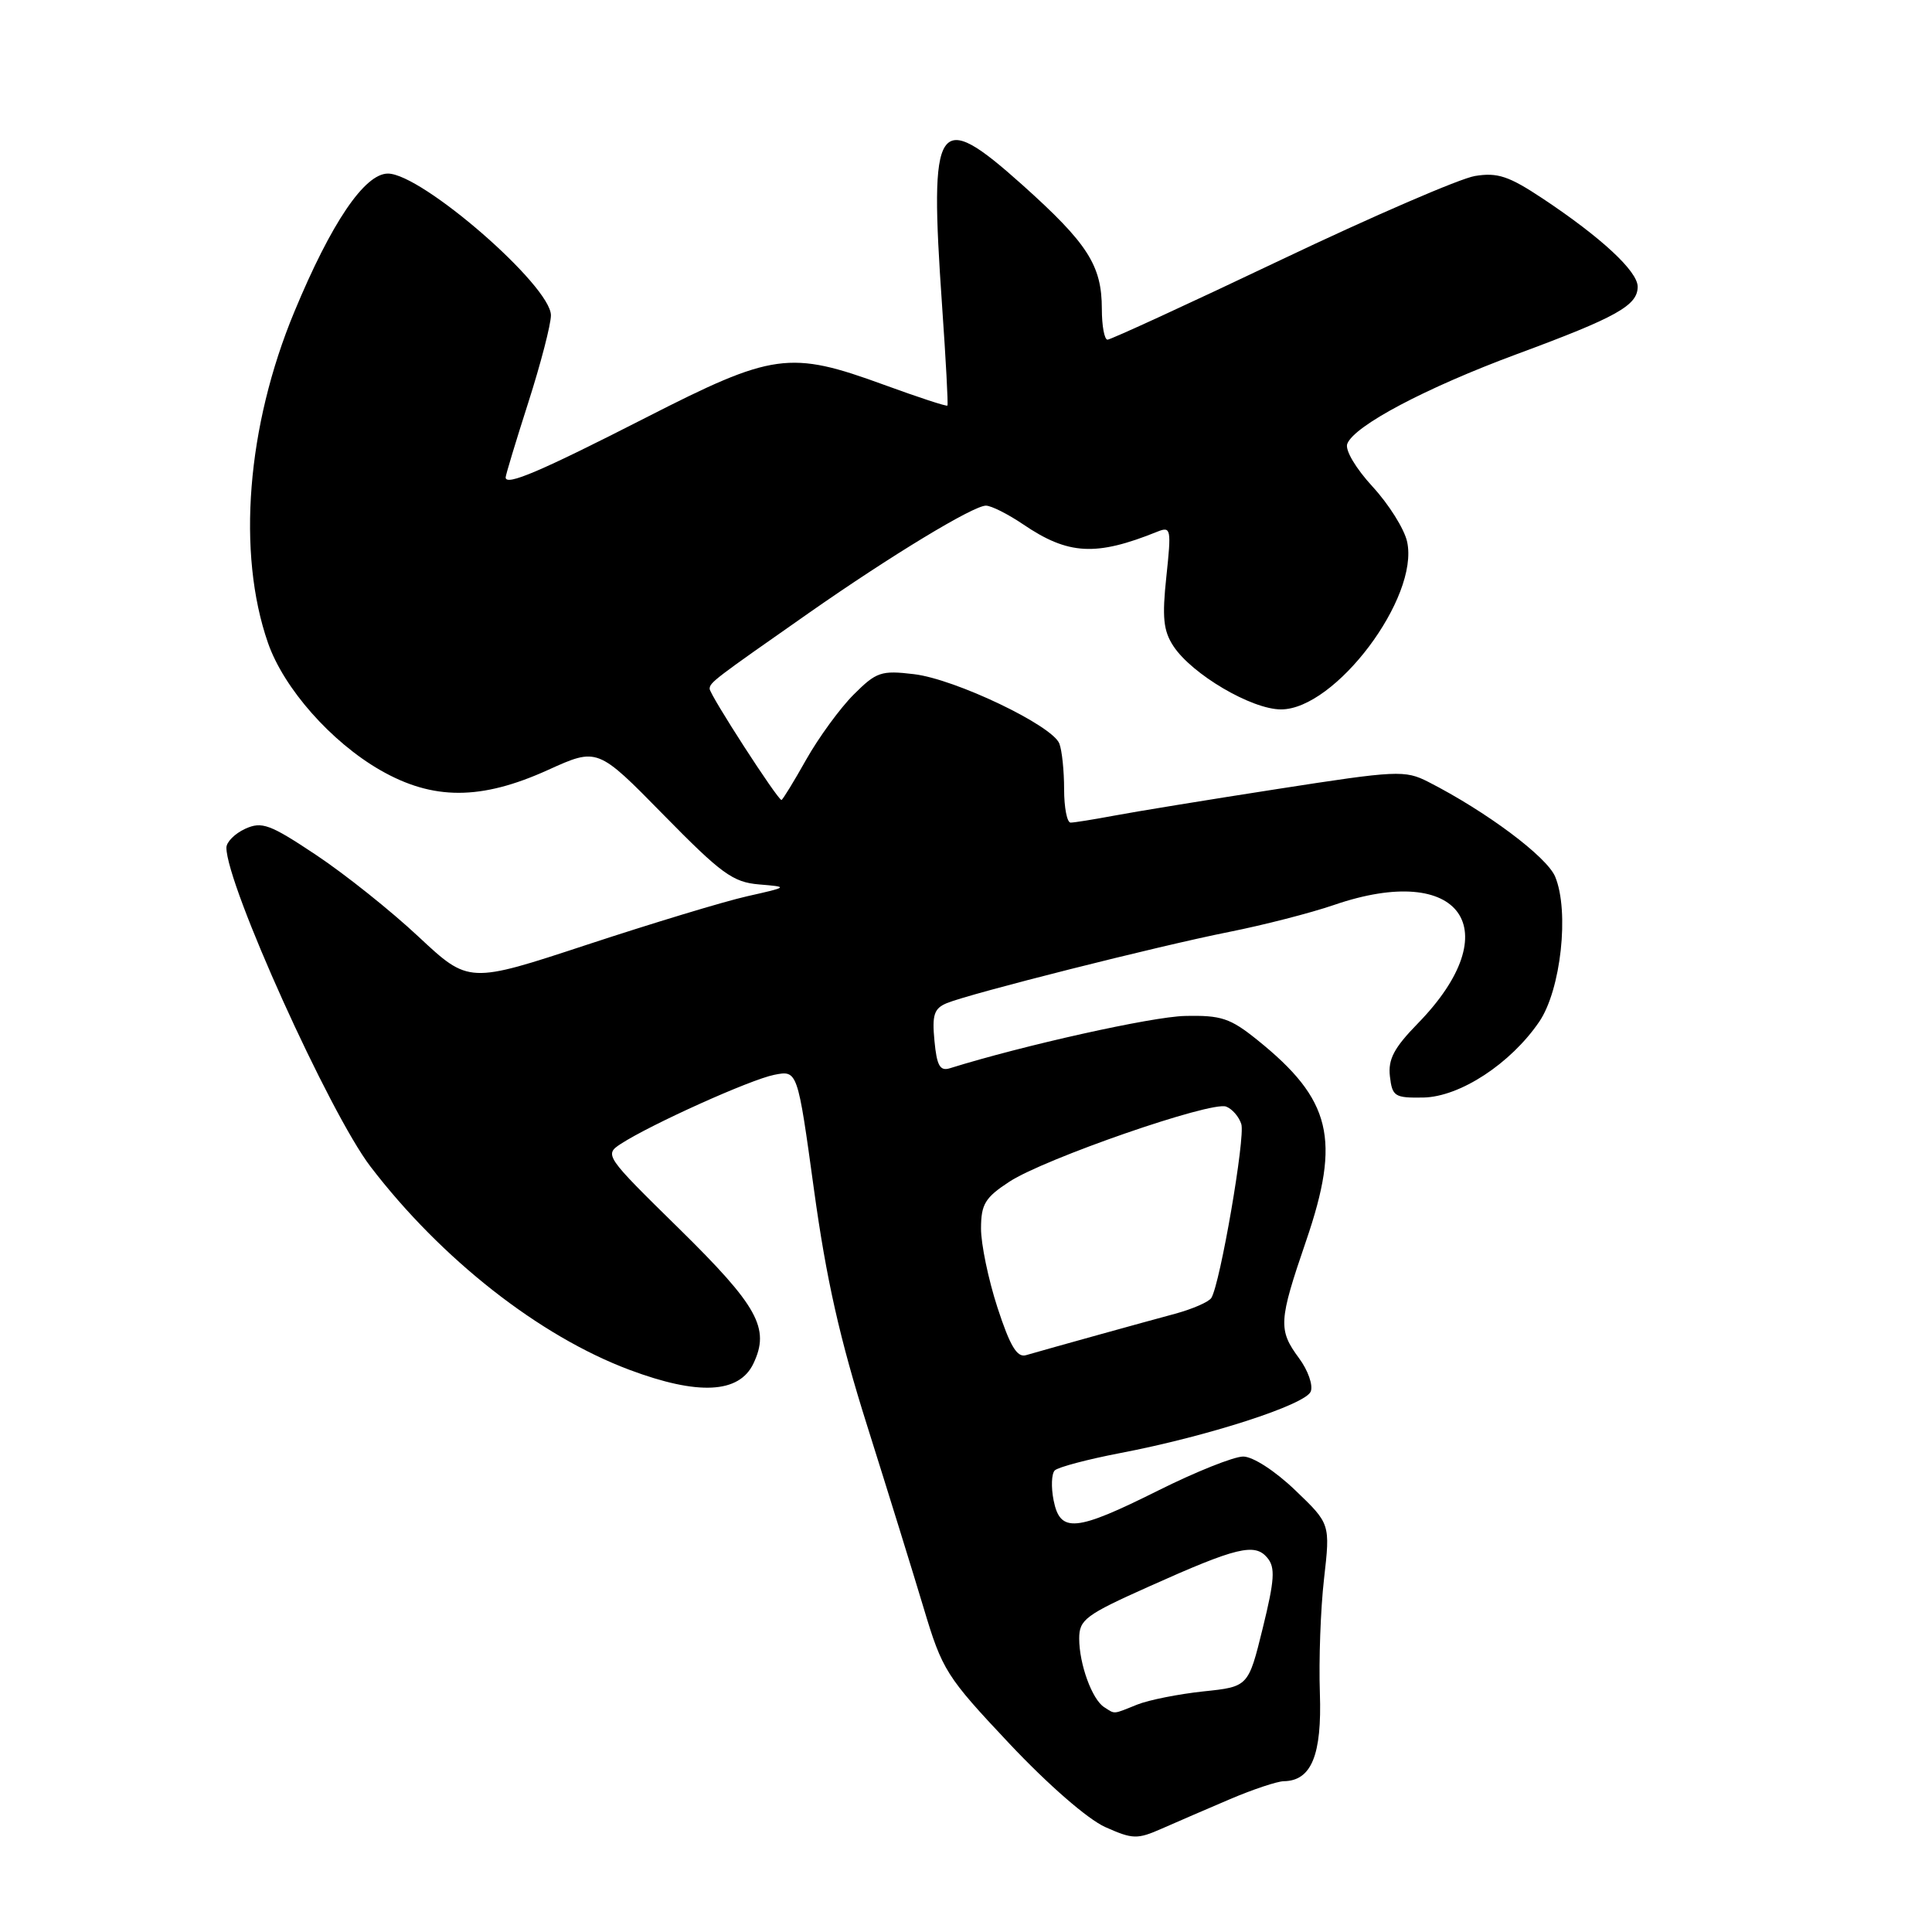 <?xml version="1.0" encoding="UTF-8" standalone="no"?>
<!DOCTYPE svg PUBLIC "-//W3C//DTD SVG 1.1//EN" "http://www.w3.org/Graphics/SVG/1.1/DTD/svg11.dtd" >
<svg xmlns="http://www.w3.org/2000/svg" xmlns:xlink="http://www.w3.org/1999/xlink" version="1.1" viewBox="0 0 256 256">
 <g >
 <path fill="currentColor"
d=" M 163.00 238.39 C 166.03 237.10 169.22 236.04 170.10 236.02 C 173.78 235.97 175.17 232.55 174.89 224.33 C 174.74 220.02 174.98 213.22 175.44 209.21 C 176.27 201.91 176.27 201.91 171.62 197.46 C 168.94 194.89 166.01 193.00 164.73 193.00 C 163.49 193.00 158.44 195.02 153.49 197.49 C 142.52 202.97 140.48 203.16 139.61 198.81 C 139.26 197.06 139.33 195.27 139.76 194.84 C 140.19 194.41 144.07 193.38 148.38 192.55 C 160.01 190.33 173.01 186.13 173.68 184.38 C 174.01 183.54 173.31 181.56 172.13 179.97 C 169.35 176.21 169.42 175.06 173.06 164.44 C 177.69 150.93 176.43 145.70 166.59 137.79 C 163.01 134.91 161.82 134.51 157.00 134.62 C 152.63 134.72 135.60 138.51 125.86 141.55 C 124.55 141.96 124.13 141.21 123.82 137.91 C 123.49 134.47 123.77 133.62 125.46 132.92 C 128.57 131.64 153.44 125.36 162.84 123.49 C 167.42 122.58 173.68 120.97 176.74 119.92 C 193.59 114.12 200.00 123.18 187.86 135.62 C 184.72 138.84 183.91 140.36 184.17 142.62 C 184.48 145.29 184.80 145.49 188.59 145.43 C 193.45 145.34 200.17 140.94 203.96 135.38 C 206.83 131.16 207.97 120.76 206.07 116.17 C 204.97 113.52 196.95 107.53 189.25 103.60 C 186.16 102.03 185.12 102.08 169.25 104.55 C 160.04 105.98 150.30 107.57 147.61 108.08 C 144.93 108.58 142.34 109.00 141.86 109.00 C 141.39 109.00 141.00 107.01 141.00 104.58 C 141.00 102.15 140.72 99.43 140.37 98.53 C 139.45 96.13 126.56 89.97 121.10 89.33 C 116.76 88.81 116.12 89.03 113.11 92.04 C 111.31 93.84 108.48 97.72 106.82 100.66 C 105.17 103.60 103.69 106.00 103.55 106.00 C 103.04 106.00 94.00 92.01 94.03 91.26 C 94.07 90.42 94.59 90.03 107.18 81.22 C 118.03 73.63 128.97 67.00 130.64 67.00 C 131.34 67.00 133.55 68.11 135.56 69.47 C 141.55 73.54 145.21 73.74 153.38 70.44 C 155.16 69.73 155.22 70.08 154.55 76.39 C 153.97 81.80 154.15 83.58 155.48 85.61 C 157.93 89.34 165.84 94.00 169.74 94.00 C 176.93 94.00 188.08 79.18 186.45 71.78 C 186.08 70.09 184.02 66.81 181.87 64.48 C 179.64 62.05 178.20 59.63 178.52 58.81 C 179.44 56.41 188.91 51.40 201.00 46.92 C 214.20 42.04 217.00 40.48 217.00 37.99 C 217.00 35.94 212.18 31.47 204.42 26.31 C 199.93 23.33 198.43 22.83 195.44 23.32 C 193.47 23.64 181.88 28.65 169.68 34.46 C 157.48 40.27 147.16 45.01 146.75 45.01 C 146.34 45.00 146.00 43.18 146.00 40.95 C 146.00 35.17 144.14 32.27 135.47 24.50 C 124.07 14.31 123.11 15.76 124.83 40.50 C 125.33 47.65 125.65 53.61 125.54 53.74 C 125.43 53.88 121.66 52.64 117.14 50.99 C 104.62 46.42 102.46 46.72 85.52 55.37 C 71.61 62.47 67.00 64.44 67.00 63.26 C 67.00 62.96 68.35 58.49 70.00 53.34 C 71.65 48.19 73.00 42.99 73.00 41.78 C 73.00 37.87 55.89 23.00 51.40 23.00 C 48.31 23.00 43.89 29.53 39.00 41.32 C 32.70 56.48 31.37 73.30 35.51 85.19 C 37.61 91.22 43.88 98.31 50.39 102.05 C 57.38 106.06 63.73 106.05 72.60 102.03 C 79.17 99.05 79.17 99.05 87.90 107.95 C 95.58 115.78 97.11 116.90 100.57 117.19 C 104.50 117.52 104.50 117.52 99.00 118.76 C 95.97 119.44 86.44 122.33 77.81 125.17 C 62.12 130.34 62.12 130.34 55.46 124.12 C 51.80 120.69 45.69 115.82 41.89 113.29 C 35.75 109.20 34.70 108.82 32.49 109.82 C 31.12 110.45 30.00 111.57 30.00 112.32 C 30.00 117.25 43.66 147.48 49.10 154.59 C 58.47 166.83 71.47 177.04 83.41 181.51 C 92.51 184.92 97.94 184.65 99.83 180.68 C 102.06 176.01 100.44 173.08 89.94 162.76 C 80.17 153.17 80.06 153.01 82.26 151.57 C 86.27 148.97 99.42 143.05 102.59 142.42 C 105.68 141.81 105.68 141.81 107.86 157.66 C 109.49 169.50 111.27 177.42 114.93 189.00 C 117.62 197.53 120.98 208.37 122.40 213.11 C 124.86 221.32 125.38 222.15 133.73 231.02 C 138.88 236.49 144.11 241.04 146.44 242.09 C 150.09 243.72 150.68 243.74 153.95 242.30 C 155.90 241.44 159.97 239.68 163.00 238.39 Z  M 146.31 226.21 C 144.71 225.20 143.00 220.50 143.00 217.12 C 143.00 214.61 143.82 213.99 152.25 210.22 C 163.91 204.99 166.28 204.42 167.94 206.43 C 169.00 207.71 168.89 209.35 167.32 215.74 C 165.41 223.50 165.41 223.50 159.45 224.12 C 156.18 224.47 152.23 225.25 150.68 225.87 C 147.39 227.19 147.80 227.16 146.31 226.21 Z  M 132.17 173.26 C 130.96 169.54 129.98 164.82 129.99 162.76 C 130.00 159.56 130.53 158.68 133.75 156.58 C 138.43 153.52 160.51 145.87 162.47 146.63 C 163.27 146.93 164.18 147.98 164.48 148.95 C 165.03 150.67 161.68 170.09 160.51 171.98 C 160.18 172.51 158.02 173.45 155.71 174.08 C 151.68 175.16 139.22 178.62 135.94 179.57 C 134.76 179.91 133.83 178.35 132.17 173.26 Z "/>
</g>
</svg>